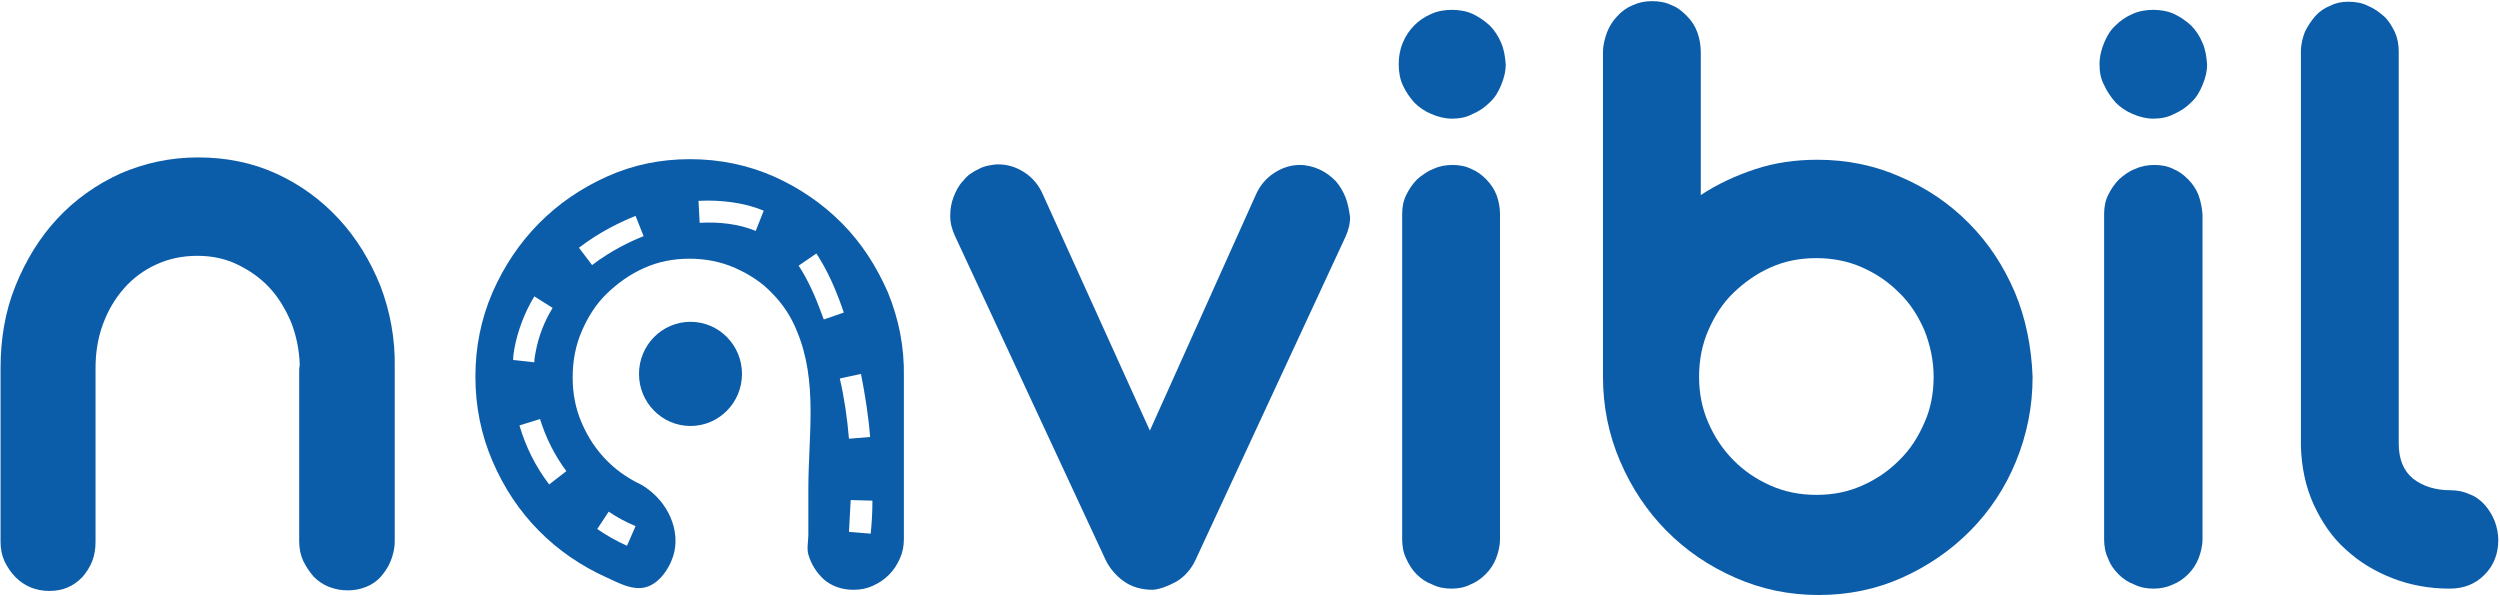 <svg width="130" height="31" viewBox="0 0 130 31" fill="none" xmlns="http://www.w3.org/2000/svg">
<g clip-path="url(#clip0_78_18384)">
<path d="M46.169 15.199C45.574 13.845 44.801 12.641 43.789 11.617C42.778 10.594 41.588 9.782 40.249 9.18C38.881 8.578 37.423 8.277 35.876 8.277C34.329 8.277 32.901 8.578 31.563 9.18C30.224 9.782 29.034 10.594 28.023 11.617C27.011 12.641 26.208 13.845 25.613 15.199C25.018 16.584 24.721 18.028 24.721 19.593C24.721 21.128 25.018 22.603 25.613 23.987C26.208 25.372 27.011 26.576 28.023 27.599C29.034 28.622 30.224 29.435 31.563 30.037C32.098 30.278 32.693 30.609 33.288 30.579C34.151 30.549 34.776 29.646 35.014 28.893C35.4 27.629 34.776 26.064 33.377 25.221C32.485 24.8 31.92 24.318 31.563 23.957C30.998 23.385 30.581 22.753 30.254 22.001C29.927 21.248 29.778 20.466 29.778 19.623C29.778 18.781 29.927 17.968 30.254 17.215C30.581 16.463 30.998 15.801 31.563 15.259C32.128 14.717 32.753 14.266 33.496 13.935C34.24 13.604 35.014 13.453 35.847 13.453C36.679 13.453 37.483 13.604 38.226 13.935C38.97 14.266 39.625 14.687 40.16 15.259C40.696 15.801 41.142 16.463 41.439 17.215C42.54 19.834 42.034 22.663 42.034 25.432V27.81C42.034 28.111 41.945 28.532 42.034 28.833C42.183 29.345 42.451 29.766 42.837 30.127C43.254 30.488 43.789 30.669 44.384 30.669C44.741 30.669 45.069 30.609 45.396 30.458C45.723 30.308 45.991 30.127 46.229 29.886C46.467 29.646 46.645 29.375 46.794 29.044C46.943 28.713 47.002 28.381 47.002 28.02V19.623C47.032 18.028 46.734 16.584 46.169 15.199ZM31.652 26.606C32.098 26.907 32.544 27.148 33.05 27.358L32.604 28.381C32.069 28.141 31.533 27.84 31.057 27.509L31.652 26.606ZM26.744 18.148C26.922 17.185 27.279 16.252 27.785 15.41L28.737 16.012C28.291 16.734 27.993 17.517 27.844 18.359C27.814 18.51 27.785 18.66 27.785 18.841L26.684 18.72C26.684 18.51 26.714 18.329 26.744 18.148ZM28.558 25.191C27.844 24.258 27.339 23.235 27.011 22.121L28.082 21.79C28.38 22.753 28.826 23.656 29.451 24.499L28.558 25.191ZM30.789 13.784L30.105 12.882C31.206 12.039 32.306 11.527 33.05 11.226L33.467 12.28C32.782 12.55 31.771 13.032 30.789 13.784ZM39.297 12.009C38.435 11.648 37.394 11.527 36.382 11.587L36.322 10.444C37.483 10.383 38.702 10.534 39.714 10.955L39.297 12.009ZM42.837 16.614C42.748 16.403 42.689 16.192 42.599 15.982C42.242 15.049 41.886 14.356 41.529 13.815L42.451 13.182C42.867 13.815 43.254 14.567 43.641 15.59C43.73 15.801 43.789 16.012 43.879 16.252L42.837 16.614ZM43.67 19.683L44.771 19.443C44.979 20.496 45.158 21.61 45.247 22.723L44.146 22.814C44.057 21.76 43.908 20.707 43.67 19.683ZM45.277 27.75L44.146 27.659C44.176 27.087 44.206 26.546 44.236 26.004L45.366 26.034C45.366 26.606 45.336 27.178 45.277 27.75Z" fill="#0B5CA9"/>
<path d="M69.967 10.263C69.848 9.962 69.67 9.661 69.462 9.42C69.224 9.18 68.956 8.969 68.629 8.818C68.301 8.668 67.944 8.578 67.587 8.578C67.111 8.578 66.665 8.728 66.249 8.999C65.832 9.27 65.505 9.661 65.297 10.143L59.793 22.392L54.23 10.113C54.022 9.631 53.695 9.24 53.278 8.969C52.862 8.698 52.416 8.548 51.91 8.548C51.731 8.548 51.553 8.578 51.404 8.608C51.255 8.638 51.047 8.698 50.898 8.788C50.571 8.939 50.304 9.119 50.095 9.39C49.857 9.631 49.709 9.932 49.59 10.233C49.471 10.534 49.411 10.865 49.411 11.226C49.411 11.587 49.5 11.918 49.649 12.249L57.473 29.074C57.681 29.525 58.008 29.916 58.425 30.217C58.841 30.518 59.347 30.669 59.942 30.669C60.329 30.639 60.715 30.488 61.162 30.247C61.578 30.007 61.935 29.616 62.173 29.104L69.967 12.31C70.116 11.979 70.205 11.648 70.205 11.286C70.146 10.895 70.086 10.564 69.967 10.263Z" fill="#0B5CA9"/>
<path d="M78.059 2.227C77.911 1.866 77.702 1.565 77.464 1.324C77.197 1.083 76.899 0.873 76.572 0.722C76.245 0.572 75.858 0.512 75.501 0.512C75.144 0.512 74.757 0.572 74.43 0.722C74.073 0.873 73.776 1.083 73.538 1.324C73.3 1.565 73.091 1.866 72.943 2.227C72.794 2.588 72.734 2.95 72.734 3.341C72.734 3.732 72.794 4.093 72.943 4.424C73.091 4.755 73.3 5.056 73.538 5.327C73.776 5.568 74.073 5.779 74.43 5.929C74.787 6.08 75.144 6.17 75.501 6.17C75.858 6.17 76.245 6.11 76.572 5.929C76.929 5.779 77.226 5.568 77.464 5.327C77.732 5.086 77.911 4.785 78.059 4.424C78.208 4.063 78.297 3.732 78.297 3.341C78.268 2.95 78.208 2.558 78.059 2.227ZM77.821 10.143C77.702 9.842 77.524 9.571 77.286 9.33C77.048 9.089 76.81 8.909 76.512 8.788C76.215 8.638 75.888 8.578 75.531 8.578C75.174 8.578 74.847 8.638 74.519 8.788C74.222 8.909 73.924 9.119 73.686 9.33C73.448 9.571 73.27 9.842 73.121 10.143C72.972 10.444 72.913 10.775 72.913 11.136V28.05C72.913 28.382 72.972 28.743 73.121 29.044C73.27 29.375 73.448 29.646 73.657 29.856C73.895 30.097 74.162 30.278 74.49 30.398C74.787 30.549 75.144 30.609 75.471 30.609C75.828 30.609 76.155 30.549 76.453 30.398C76.75 30.278 77.018 30.097 77.256 29.856C77.494 29.616 77.673 29.345 77.792 29.044C77.911 28.743 78 28.382 78 28.05V11.136C78 10.805 77.94 10.474 77.821 10.143Z" fill="#0B5CA9"/>
<path d="M104.773 15.199C104.178 13.815 103.405 12.641 102.393 11.617C101.382 10.594 100.192 9.782 98.853 9.21C97.515 8.608 96.057 8.307 94.51 8.307C93.38 8.307 92.309 8.457 91.297 8.788C90.286 9.119 89.304 9.571 88.441 10.143V2.739C88.441 2.348 88.382 2.016 88.263 1.685C88.144 1.354 87.966 1.083 87.728 0.843C87.49 0.602 87.251 0.391 86.924 0.271C86.627 0.12 86.27 0.06 85.913 0.06C85.556 0.06 85.229 0.12 84.901 0.271C84.604 0.391 84.306 0.602 84.098 0.843C83.86 1.083 83.682 1.384 83.563 1.685C83.444 2.016 83.355 2.348 83.355 2.739V19.593C83.355 21.128 83.652 22.603 84.247 23.987C84.842 25.372 85.645 26.576 86.656 27.599C87.668 28.622 88.858 29.435 90.226 30.037C91.595 30.639 93.023 30.94 94.57 30.94C96.117 30.94 97.574 30.639 98.913 30.037C100.252 29.435 101.441 28.622 102.453 27.599C103.464 26.576 104.268 25.372 104.833 23.987C105.398 22.603 105.695 21.158 105.695 19.593C105.636 18.028 105.338 16.553 104.773 15.199ZM100.073 21.971C99.746 22.723 99.329 23.385 98.764 23.927C98.199 24.499 97.574 24.92 96.831 25.251C96.087 25.582 95.313 25.733 94.451 25.733C93.618 25.733 92.814 25.582 92.071 25.251C91.327 24.92 90.702 24.499 90.137 23.927C89.572 23.355 89.155 22.723 88.828 21.971C88.501 21.218 88.352 20.436 88.352 19.593C88.352 18.75 88.501 17.938 88.828 17.185C89.155 16.433 89.572 15.771 90.137 15.229C90.702 14.687 91.327 14.236 92.071 13.905C92.814 13.574 93.588 13.423 94.451 13.423C95.284 13.423 96.087 13.574 96.831 13.905C97.574 14.236 98.199 14.657 98.764 15.229C99.329 15.771 99.746 16.433 100.073 17.185C100.371 17.938 100.549 18.75 100.549 19.593C100.549 20.436 100.4 21.248 100.073 21.971Z" fill="#0B5CA9"/>
<path d="M114.53 2.227C114.382 1.866 114.173 1.565 113.936 1.324C113.668 1.083 113.37 0.873 113.043 0.722C112.716 0.572 112.329 0.512 111.972 0.512C111.615 0.512 111.228 0.572 110.901 0.722C110.544 0.873 110.247 1.083 110.009 1.324C109.741 1.565 109.563 1.866 109.414 2.227C109.265 2.588 109.176 2.95 109.176 3.341C109.176 3.732 109.235 4.093 109.414 4.424C109.563 4.755 109.771 5.056 110.009 5.327C110.247 5.568 110.544 5.779 110.901 5.929C111.258 6.08 111.615 6.17 111.972 6.17C112.329 6.17 112.716 6.11 113.043 5.929C113.4 5.779 113.698 5.568 113.936 5.327C114.203 5.086 114.382 4.785 114.53 4.424C114.679 4.063 114.768 3.732 114.768 3.341C114.739 2.95 114.679 2.558 114.53 2.227ZM114.322 10.143C114.203 9.842 114.025 9.571 113.787 9.33C113.549 9.089 113.311 8.909 113.013 8.788C112.716 8.638 112.389 8.578 112.032 8.578C111.675 8.578 111.347 8.638 111.02 8.788C110.693 8.909 110.425 9.119 110.187 9.33C109.949 9.571 109.771 9.842 109.622 10.143C109.473 10.444 109.414 10.775 109.414 11.136V28.05C109.414 28.382 109.473 28.743 109.622 29.044C109.741 29.375 109.949 29.646 110.157 29.856C110.395 30.097 110.663 30.278 110.99 30.398C111.288 30.549 111.645 30.609 111.972 30.609C112.329 30.609 112.656 30.549 112.984 30.398C113.281 30.278 113.549 30.097 113.787 29.856C114.025 29.616 114.203 29.345 114.322 29.044C114.441 28.743 114.53 28.382 114.53 28.05V11.136C114.501 10.805 114.441 10.474 114.322 10.143Z" fill="#0B5CA9"/>
<path d="M129.732 27.117C129.613 26.817 129.435 26.515 129.226 26.275C129.018 26.034 128.75 25.823 128.423 25.703C128.096 25.552 127.769 25.492 127.412 25.492C126.638 25.492 125.984 25.282 125.478 24.89C124.972 24.469 124.734 23.867 124.734 23.054V2.679C124.734 2.317 124.675 1.986 124.526 1.655C124.377 1.354 124.199 1.053 123.961 0.843C123.723 0.632 123.425 0.421 123.128 0.301C122.831 0.15 122.474 0.09 122.117 0.09C121.76 0.09 121.462 0.15 121.165 0.301C120.867 0.421 120.599 0.602 120.391 0.843C120.183 1.083 120.004 1.354 119.856 1.655C119.737 1.956 119.647 2.317 119.647 2.679V23.175C119.677 24.288 119.885 25.282 120.302 26.215C120.718 27.117 121.254 27.93 121.968 28.562C122.682 29.224 123.485 29.706 124.407 30.067C125.329 30.428 126.341 30.609 127.382 30.609C128.126 30.609 128.721 30.368 129.197 29.886C129.673 29.405 129.911 28.803 129.911 28.081C129.911 27.78 129.851 27.448 129.732 27.117Z" fill="#0B5CA9"/>
<path d="M35.906 22.151C37.385 22.151 38.583 20.939 38.583 19.443C38.583 17.947 37.385 16.734 35.906 16.734C34.427 16.734 33.228 17.947 33.228 19.443C33.228 20.939 34.427 22.151 35.906 22.151Z" fill="#0B5CA9"/>
<path d="M19.782 14.868C19.247 13.544 18.533 12.37 17.61 11.377C16.688 10.383 15.617 9.601 14.368 9.029C13.118 8.457 11.75 8.186 10.293 8.186C8.835 8.186 7.496 8.487 6.247 9.029C4.997 9.601 3.897 10.383 2.974 11.377C2.052 12.37 1.338 13.544 0.803 14.868C0.267 16.192 0.029 17.637 0.029 19.142V28.171C0.029 28.532 0.089 28.863 0.238 29.194C0.386 29.495 0.565 29.766 0.803 30.007C1.041 30.248 1.308 30.428 1.606 30.549C1.903 30.669 2.231 30.729 2.558 30.729C2.915 30.729 3.242 30.669 3.51 30.549C3.807 30.428 4.045 30.248 4.283 30.007C4.492 29.766 4.67 29.495 4.789 29.194C4.908 28.893 4.968 28.562 4.968 28.171V19.142C4.968 18.329 5.087 17.577 5.354 16.854C5.622 16.132 5.979 15.53 6.455 14.988C6.901 14.477 7.466 14.055 8.121 13.754C8.775 13.453 9.489 13.303 10.263 13.303C11.036 13.303 11.72 13.453 12.345 13.754C12.97 14.055 13.535 14.447 14.011 14.958C14.487 15.47 14.844 16.072 15.141 16.764C15.409 17.456 15.558 18.179 15.588 18.961C15.588 19.021 15.558 19.112 15.558 19.232V28.141C15.558 28.502 15.617 28.833 15.766 29.164C15.915 29.465 16.093 29.736 16.302 29.977C16.54 30.218 16.807 30.398 17.105 30.518C17.432 30.639 17.73 30.699 18.087 30.699C18.414 30.699 18.741 30.639 19.038 30.518C19.336 30.398 19.604 30.218 19.812 29.977C20.02 29.736 20.199 29.465 20.318 29.164C20.437 28.863 20.526 28.532 20.526 28.141V19.112C20.556 17.637 20.288 16.192 19.782 14.868Z" fill="#0B5CA9"/>
</g>
<defs>
<clipPath id="clip0_78_18384">
<rect width="130" height="31" fill="white"/>
</clipPath>
</defs>
</svg>
